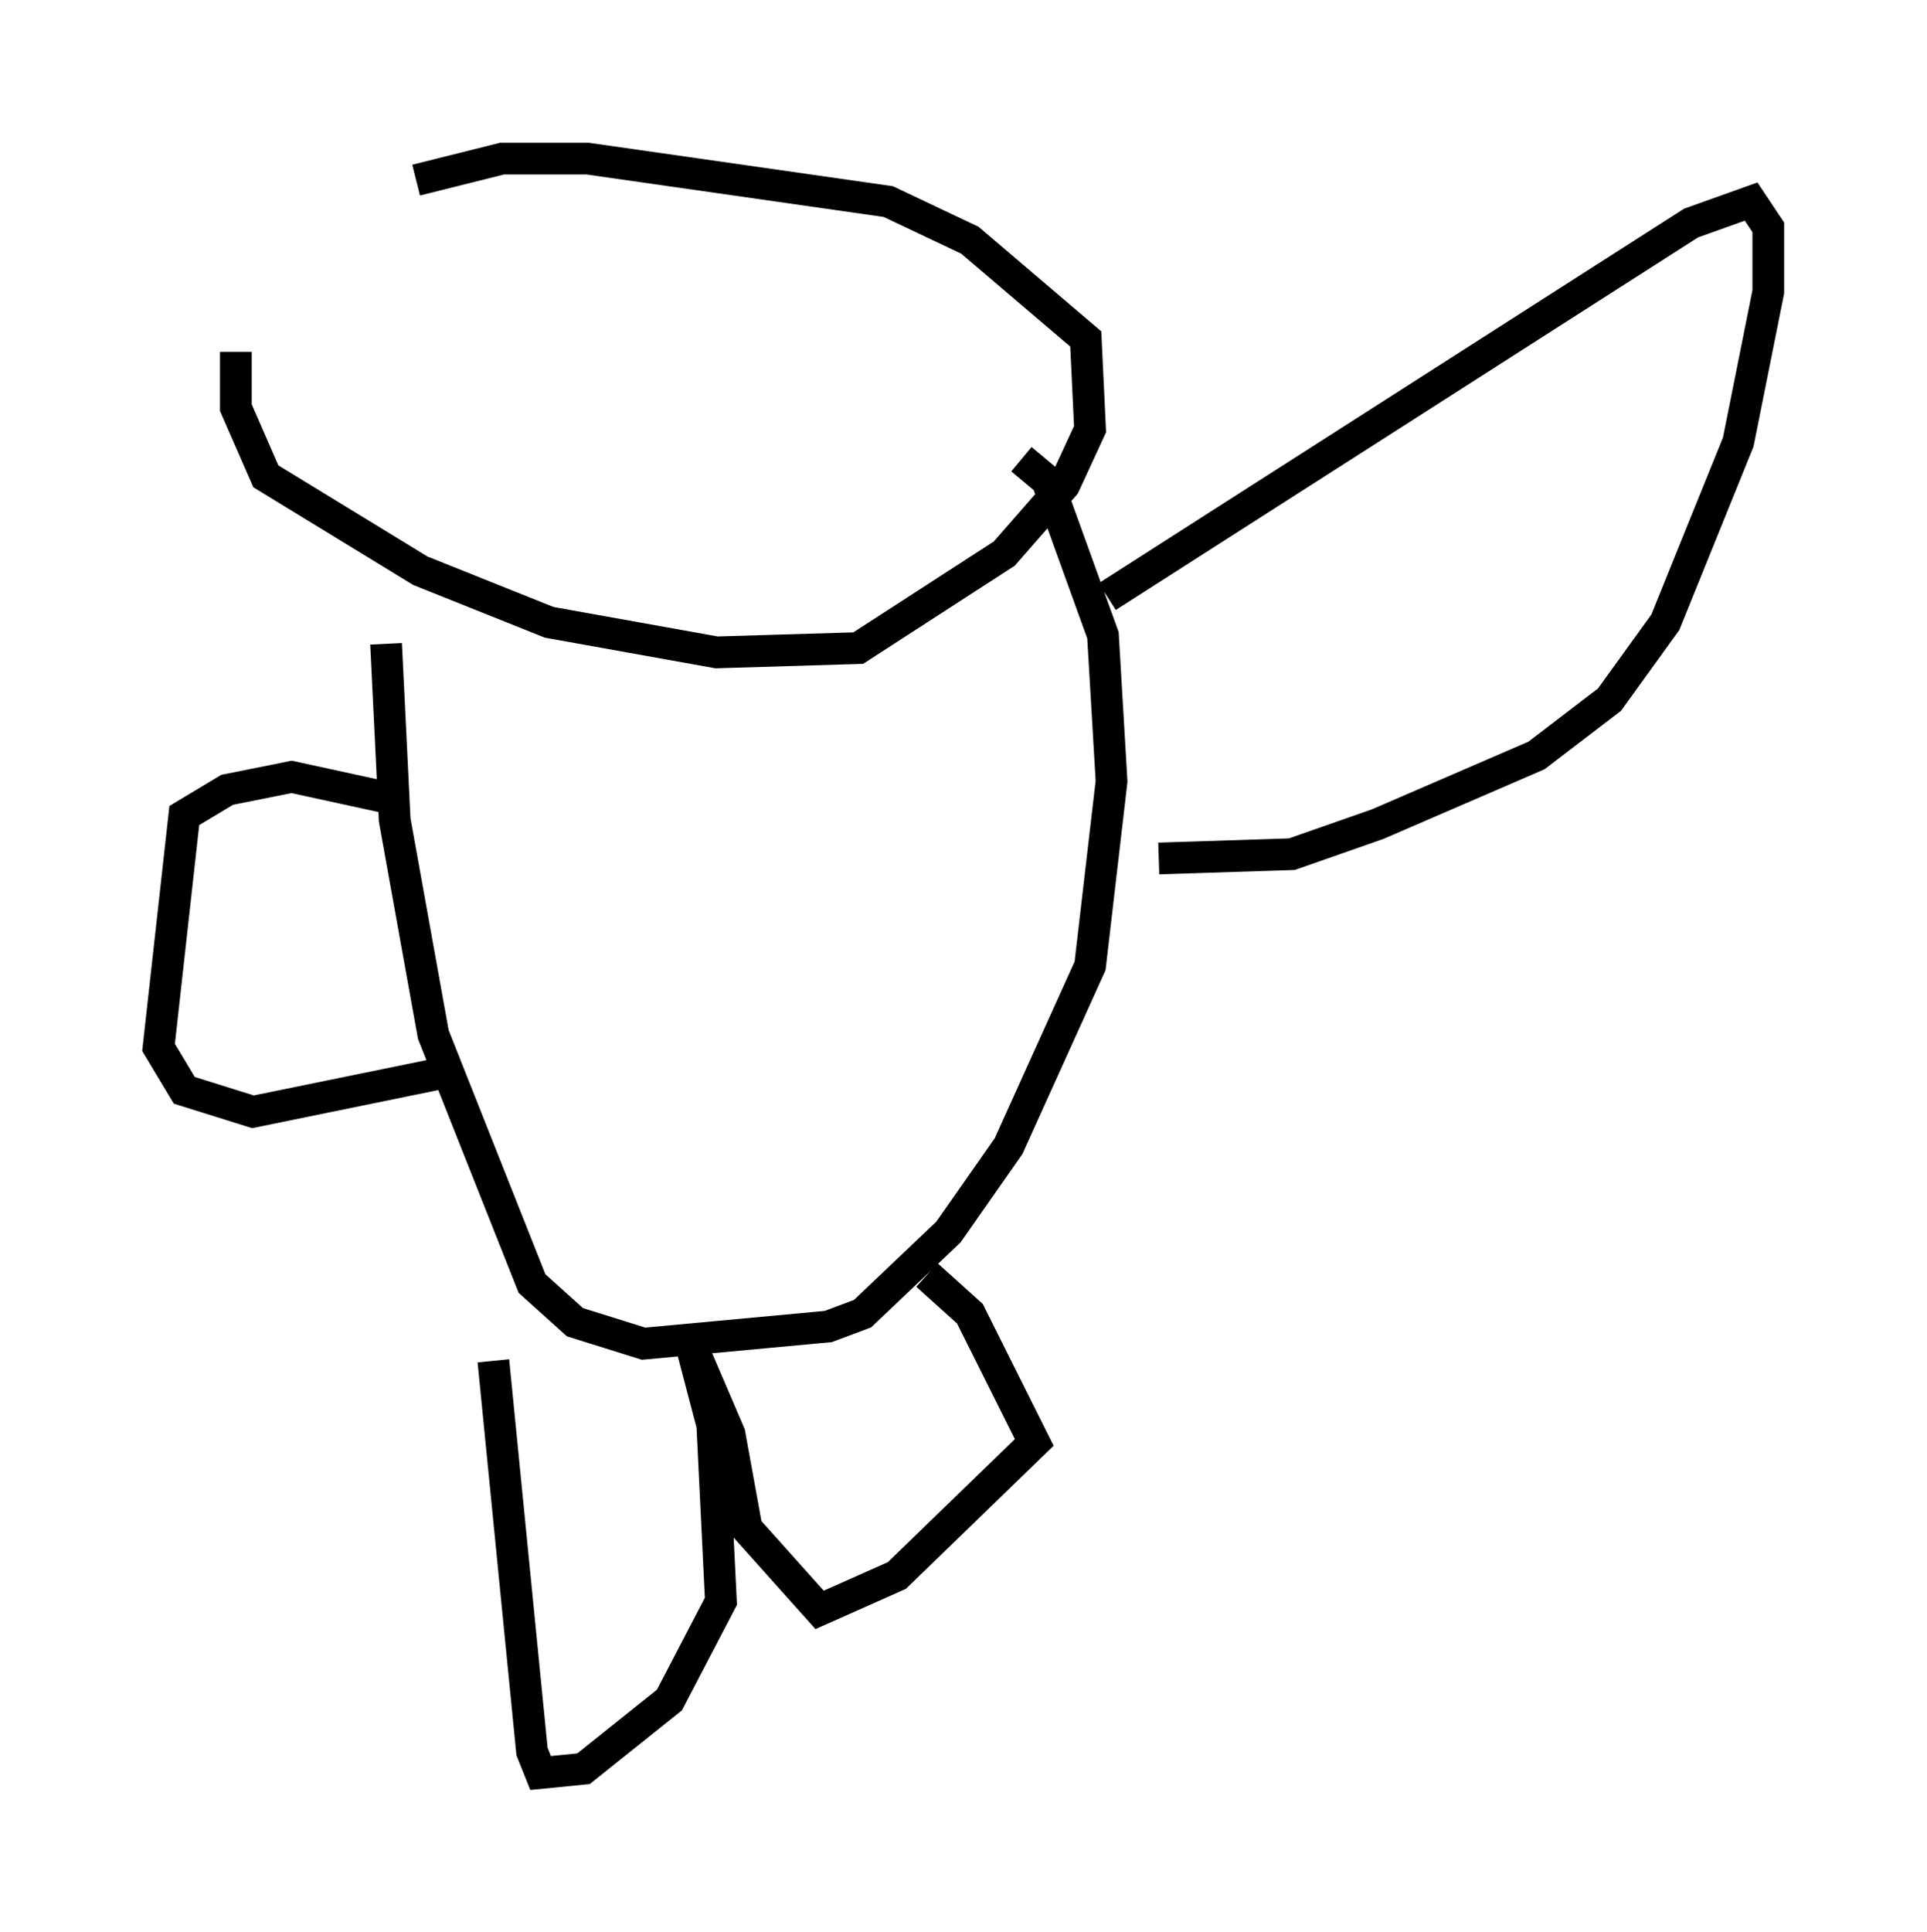 <?xml version="1.0" encoding="utf-8" ?>
<svg baseProfile="full" height="60.879" version="1.1" width="60.744" xmlns="http://www.w3.org/2000/svg" xmlns:ev="http://www.w3.org/2001/xml-events" xmlns:xlink="http://www.w3.org/1999/xlink"><defs /><rect fill="white" height="60.879" width="60.744" x="0" y="0" /><path d="M9.871, 5.541 m-2.436, 5.548 l0.0, 1.759 0.947, 2.165 l4.871, 2.977 4.059, 1.624 l5.277, 0.947 4.465, -0.135 l4.601, -2.977 1.894, -2.165 l0.812, -1.759 -0.135, -2.842 l-3.654, -3.112 -2.571, -1.218 l-9.472, -1.353 -2.706, 0.0 l-2.706, 0.677 m0.0, 0.0 l0.0, 0.0 m-0.947, 14.614 l0.271, 5.548 1.218, 6.766 l3.112, 7.848 1.353, 1.218 l2.165, 0.677 5.819, -0.541 l1.083, -0.406 2.706, -2.571 l1.894, -2.706 2.571, -5.683 l0.677, -5.819 -0.271, -4.601 l-1.759, -4.871 -0.812, -0.677 m2.706, 4.33 l18.403, -11.773 1.894, -0.677 l0.541, 0.812 0.0, 2.03 l-0.947, 4.736 -2.3, 5.683 l-1.759, 2.436 -2.3, 1.759 l-5.007, 2.165 -2.706, 0.947 l-4.195, 0.135 m-24.222, -1.894 l-3.112, -0.677 -2.03, 0.406 l-1.353, 0.812 -0.812, 7.307 l0.812, 1.353 2.165, 0.677 l5.954, -1.218 m1.624, 9.066 l1.218, 12.314 0.271, 0.677 l1.353, -0.135 2.706, -2.165 l1.624, -3.112 -0.271, -5.548 l-0.677, -2.571 1.218, 2.842 l0.541, 2.977 2.3, 2.571 l2.436, -1.083 4.33, -4.195 l-2.03, -4.059 -1.353, -1.218 " fill="none" stroke="black" stroke-width="1" /></svg>